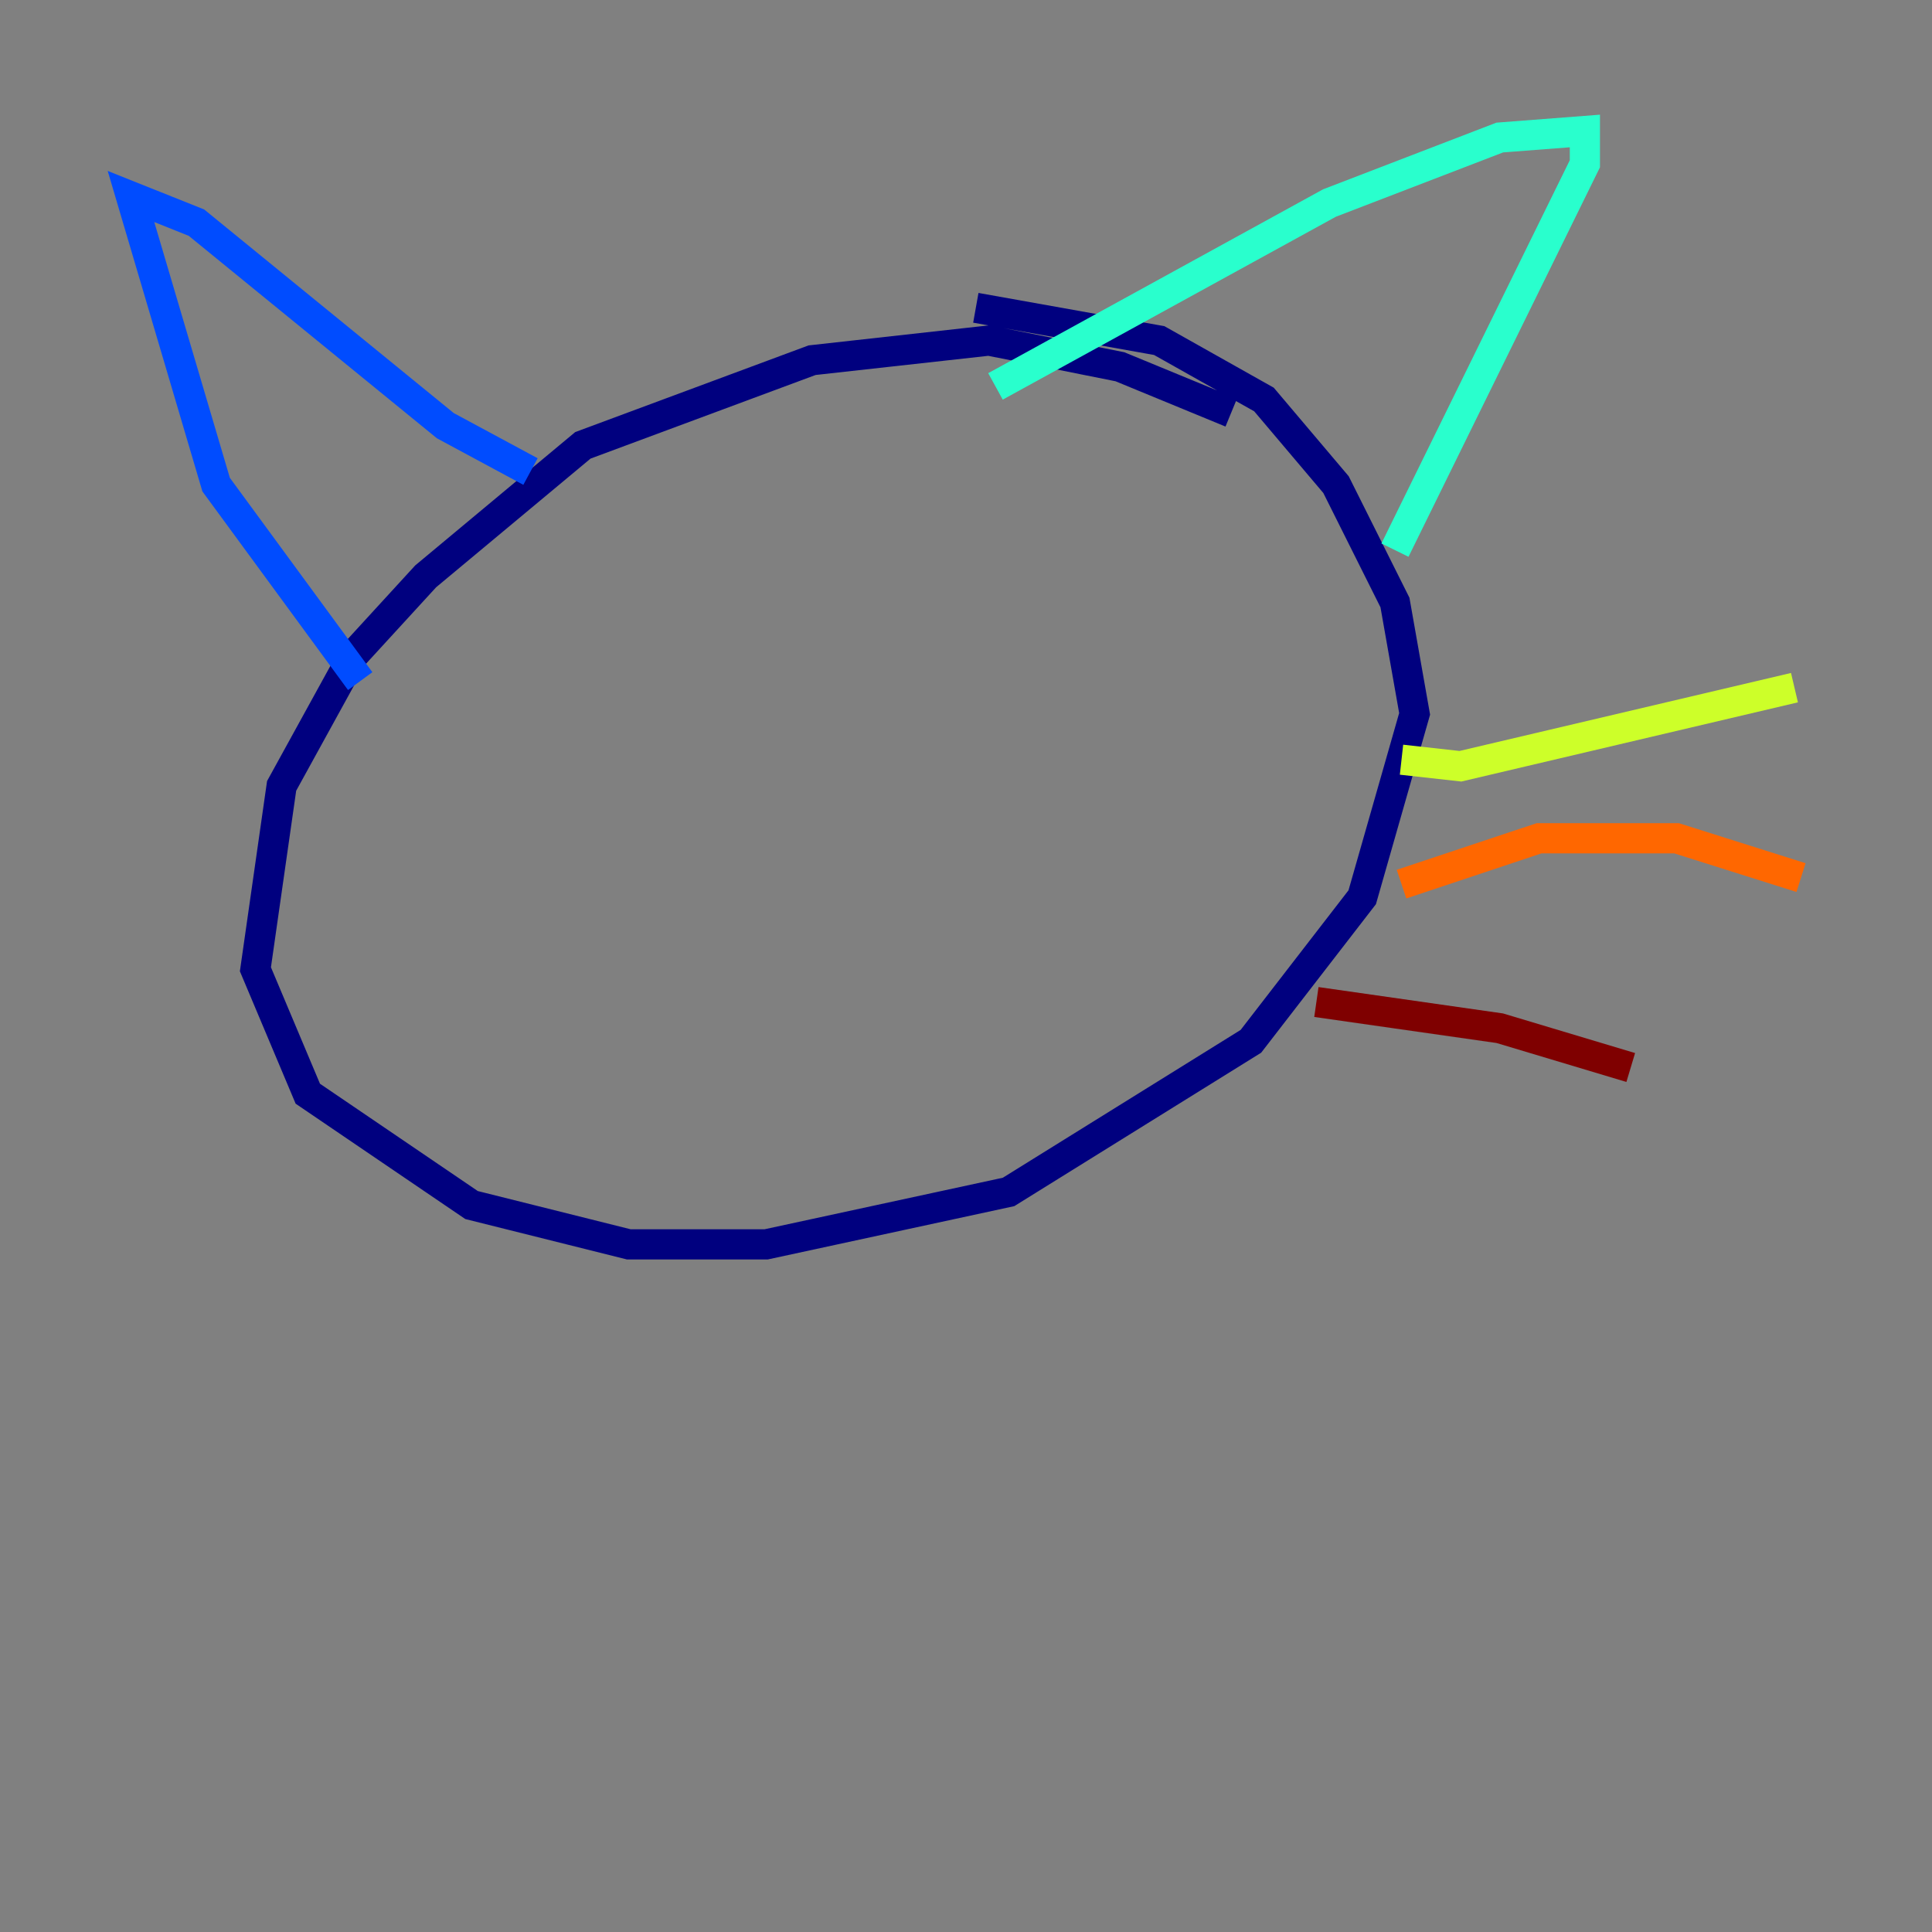 <?xml version="1.0" encoding="utf-8" ?>
<svg baseProfile="tiny" height="128" version="1.2" viewBox="0,0,128,128" width="128" xmlns="http://www.w3.org/2000/svg" xmlns:ev="http://www.w3.org/2001/xml-events" xmlns:xlink="http://www.w3.org/1999/xlink"><rect x="0" y="0" width="128" height="128" fill="#808080" stroke="none"/><defs /><polyline fill="none" points="81.573,27.336 74.197,24.298 65.519,22.563 53.803,23.864 38.617,29.505 28.203,38.183 23.43,43.39 18.658,52.068 16.922,64.217 20.393,72.461 31.241,79.837 41.654,82.441 50.766,82.441 66.82,78.969 82.875,68.99 90.251,59.444 93.722,47.295 92.42,39.919 88.515,32.108 83.742,26.468 76.8,22.563 64.651,20.393" stroke="#00007f" stroke-width="2" /><polyline fill="none" points="23.864,45.125 14.319,32.108 8.678,13.017 13.017,14.752 29.505,28.203 35.146,31.241" stroke="#004cff" stroke-width="2" /><polyline fill="none" points="65.953,25.6 88.081,13.451 99.363,9.112 105.003,8.678 105.003,10.848 92.42,36.447" stroke="#29ffcd" stroke-width="2" /><polyline fill="none" points="92.854,50.332 96.759,50.766 118.888,45.559" stroke="#cdff29" stroke-width="2" /><polyline fill="none" points="92.854,58.576 101.966,55.539 111.078,55.539 119.322,58.142" stroke="#ff6700" stroke-width="2" /><polyline fill="none" points="87.214,66.386 99.363,68.122 108.041,70.725" stroke="#7f0000" stroke-width="2" /></svg>